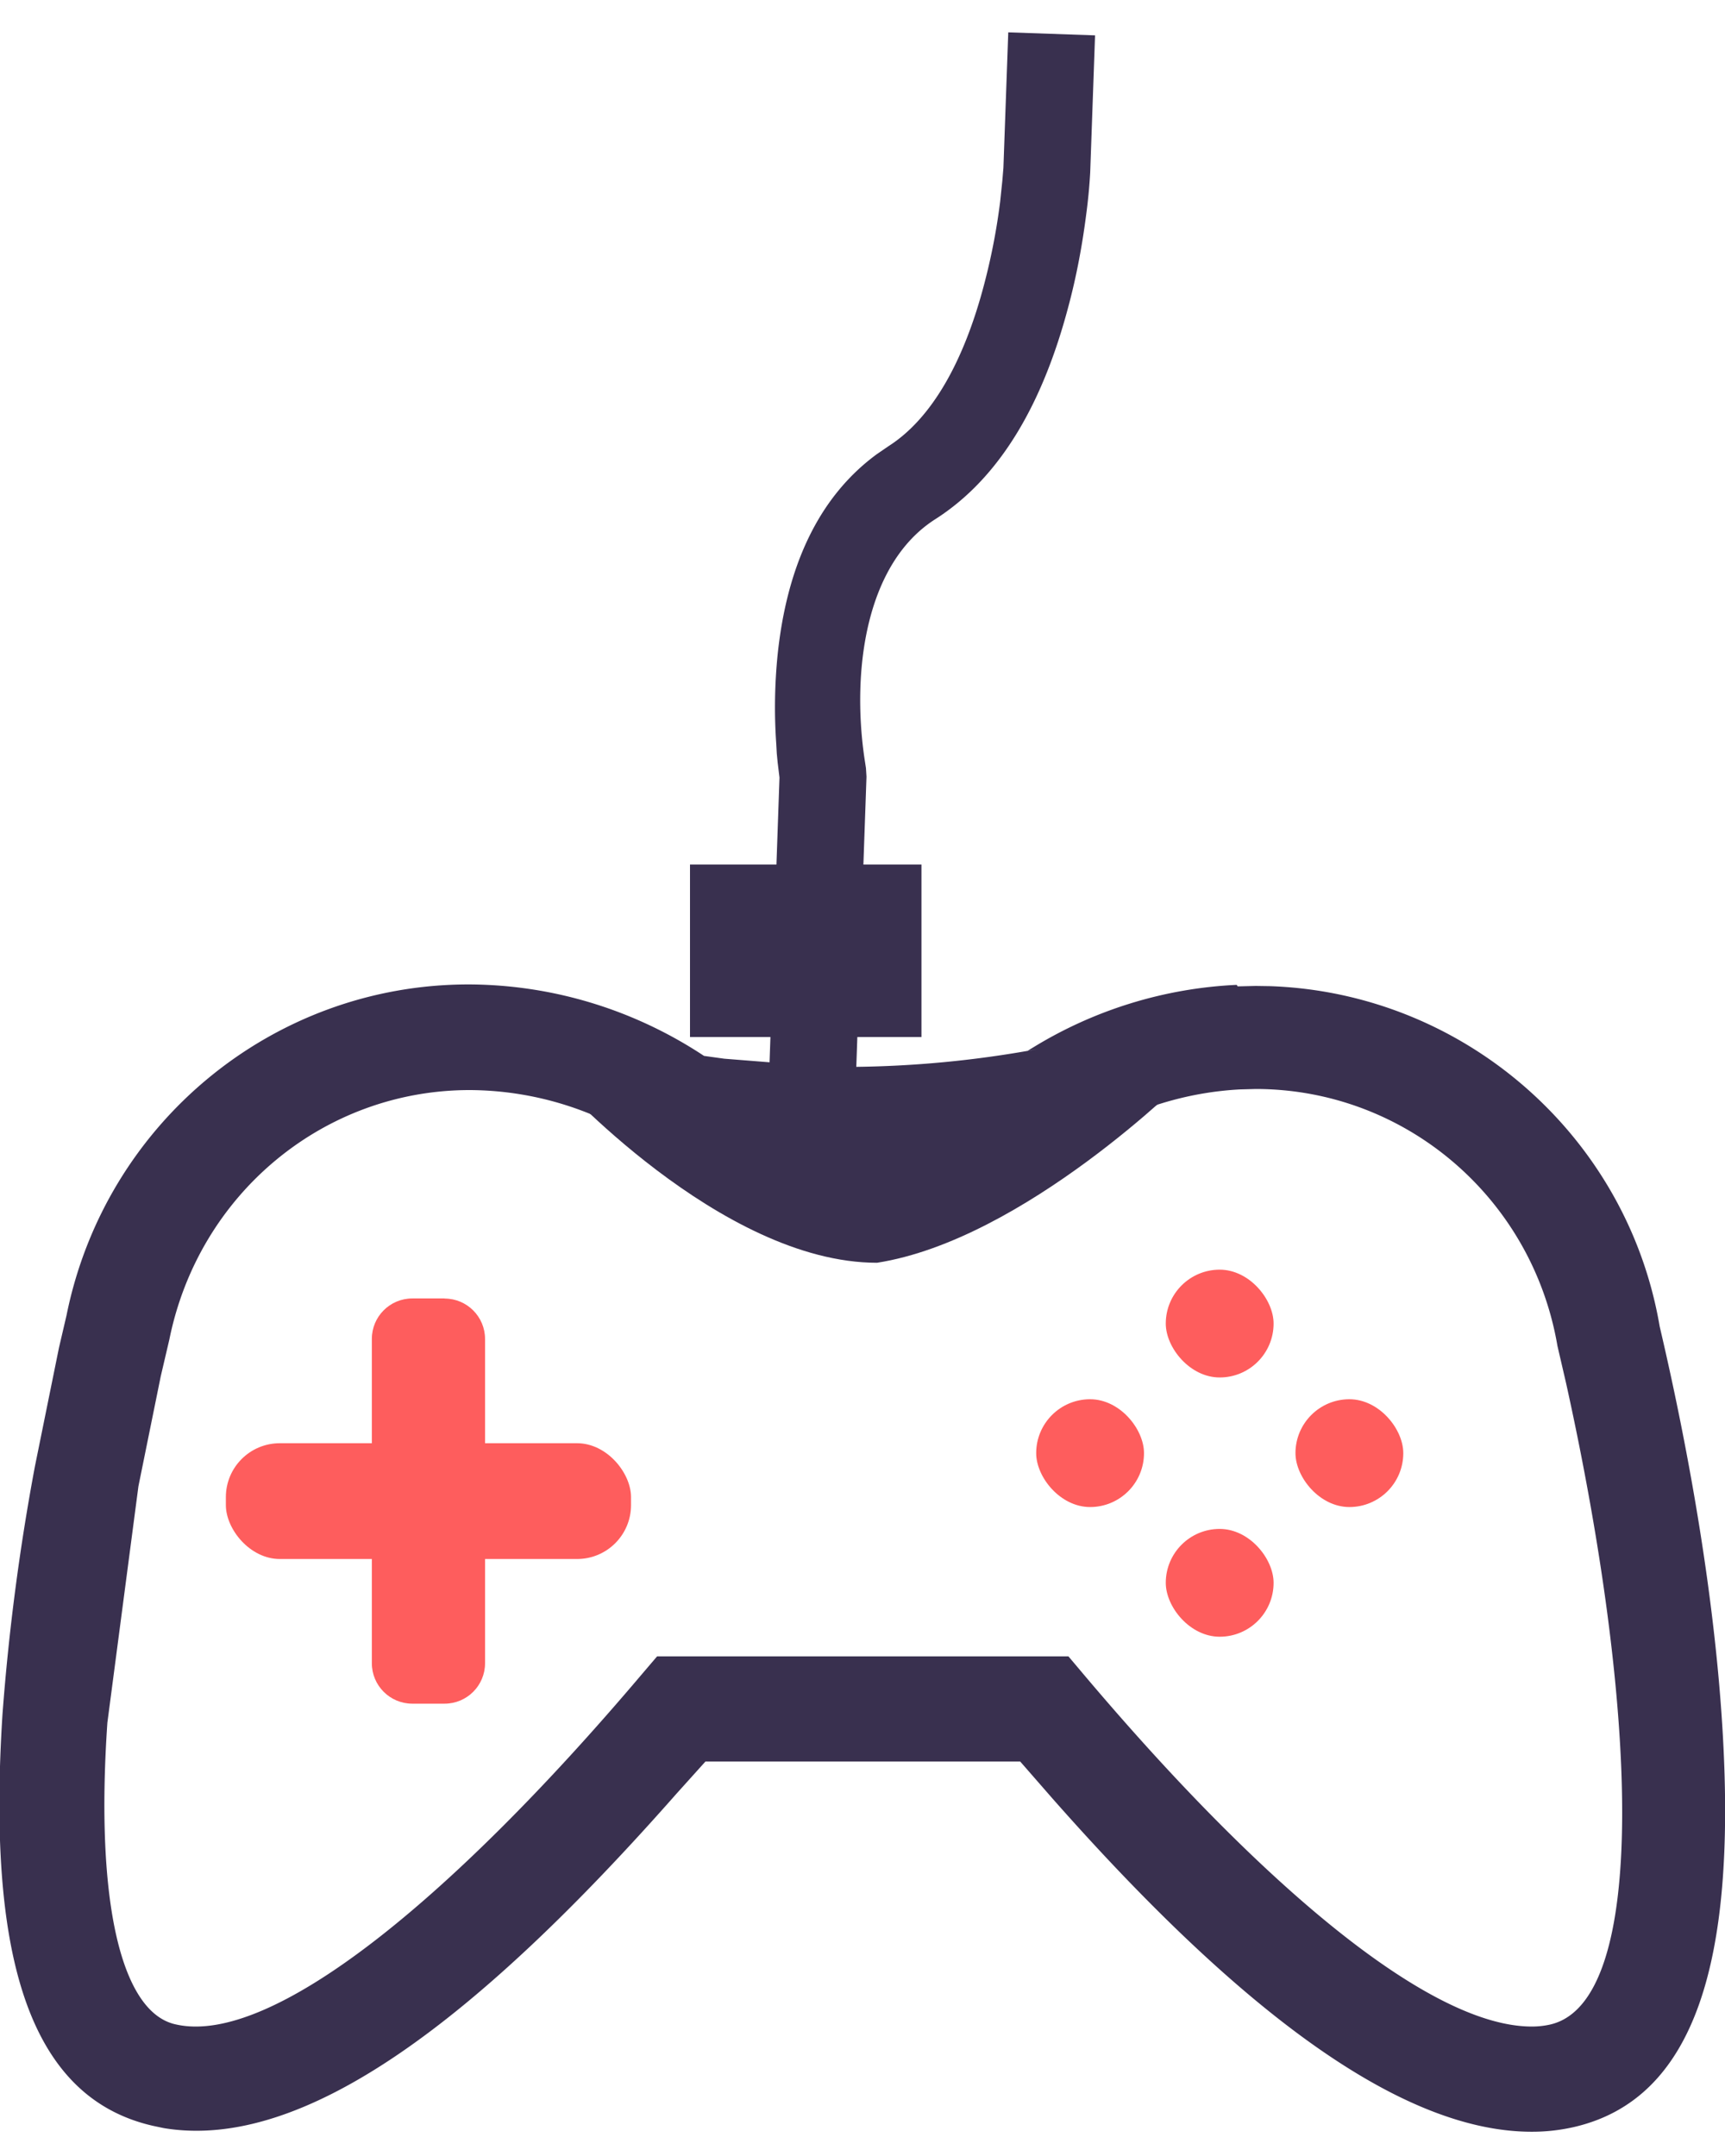 <svg xmlns="http://www.w3.org/2000/svg" width="16" height="20" fill-rule="evenodd" xmlns:v="https://vecta.io/nano"><g fill="#fe5d5d"><rect x="10.813" y="11.778" width="1" height="1" rx=".5"/><rect x="10.813" y="14.183" width="1" height="1" rx=".5"/><rect x="12.016" y="12.98" width="1" height="1" rx=".5"/><rect x="9.611" y="12.98" width="1" height="1" rx=".5"/></g><g fill="#39304f"><path d="M9.352.3l.805.028-.045 1.272a5 5 0 0 1-.036.381c-.036.284-.09.58-.17.876-.234.878-.623 1.572-1.232 1.96-.645.412-.772 1.4-.658 2.203l.016.105.005.08-.104 2.96-.805-.028.102-2.924-.017-.14-.008-.083L7.2 6.9a4.88 4.88 0 0 1 .013-.829c.083-.793.364-1.45.92-1.858l.108-.074c.403-.257.7-.788.887-1.5a5.87 5.87 0 0 0 .149-.77l.02-.192.01-.12L9.352.3z"/><path d="M11.48 9.15l.167-.004.133.002c1.797.062 3.313 1.388 3.614 3.156.282 1.204.518 2.565.587 3.81.113 2.037-.238 3.362-1.394 3.62a1.74 1.74 0 0 1-.38.041c-1.253 0-2.77-1.193-4.442-3.088l-.302-.346h-2.92l-.27.3c-1.84 2.088-3.45 3.318-4.755 3.1l-.095-.02c-1.198-.27-1.537-1.67-1.4-3.818a20.95 20.95 0 0 1 .301-2.301l.223-1.1.07-.3c.36-1.787 1.92-3.072 3.733-3.07.776.003 1.532.234 2.18.663l.188.026.882.07.293.006a9.9 9.9 0 0 0 1.729-.165l-.09.015.05-.03a3.96 3.96 0 0 1 1.889-.581zm-5.4 1.516a3 3 0 0 0-1.722-.554c-1.35-.001-2.513.958-2.787 2.313l-.08.342-.207 1.02-.288 2.193c-.115 1.678.132 2.696.638 2.8.88.197 2.537-1.144 4.316-3.245l.145-.17H9.91l.145.172c1.644 1.947 3.203 3.262 4.152 3.262a.77.77 0 0 0 .169-.018c.927-.207.81-2.967.15-5.95l-.08-.345c-.235-1.378-1.417-2.384-2.8-2.384l-.146.004c-.49.026-.968.173-1.4.427l-.125.08-.083.056-.1.018c-.626.116-1.26.177-1.904.18-.54-.003-1.08-.047-1.616-.13l-.113-.017-.093-.066z"/><path d="M6.4 8.02h2.147v1.6H6.4z"/></g><g fill="#fe5d5d"><rect x="2.095" y="13.388" width="3.758" height="1.074" rx=".5"/><path d="M4.124 12.046c.207 0 .375.168.375.375v3.008c0 .207-.168.375-.375.375h-.3c-.207 0-.375-.168-.375-.375V12.42c0-.207.168-.375.375-.375h.3z"/></g><path d="M5.143 10s1.538 1.714 2.992 1.714C9.5 11.5 11 10 11 10H5.143z" fill="#39304f"/></svg>